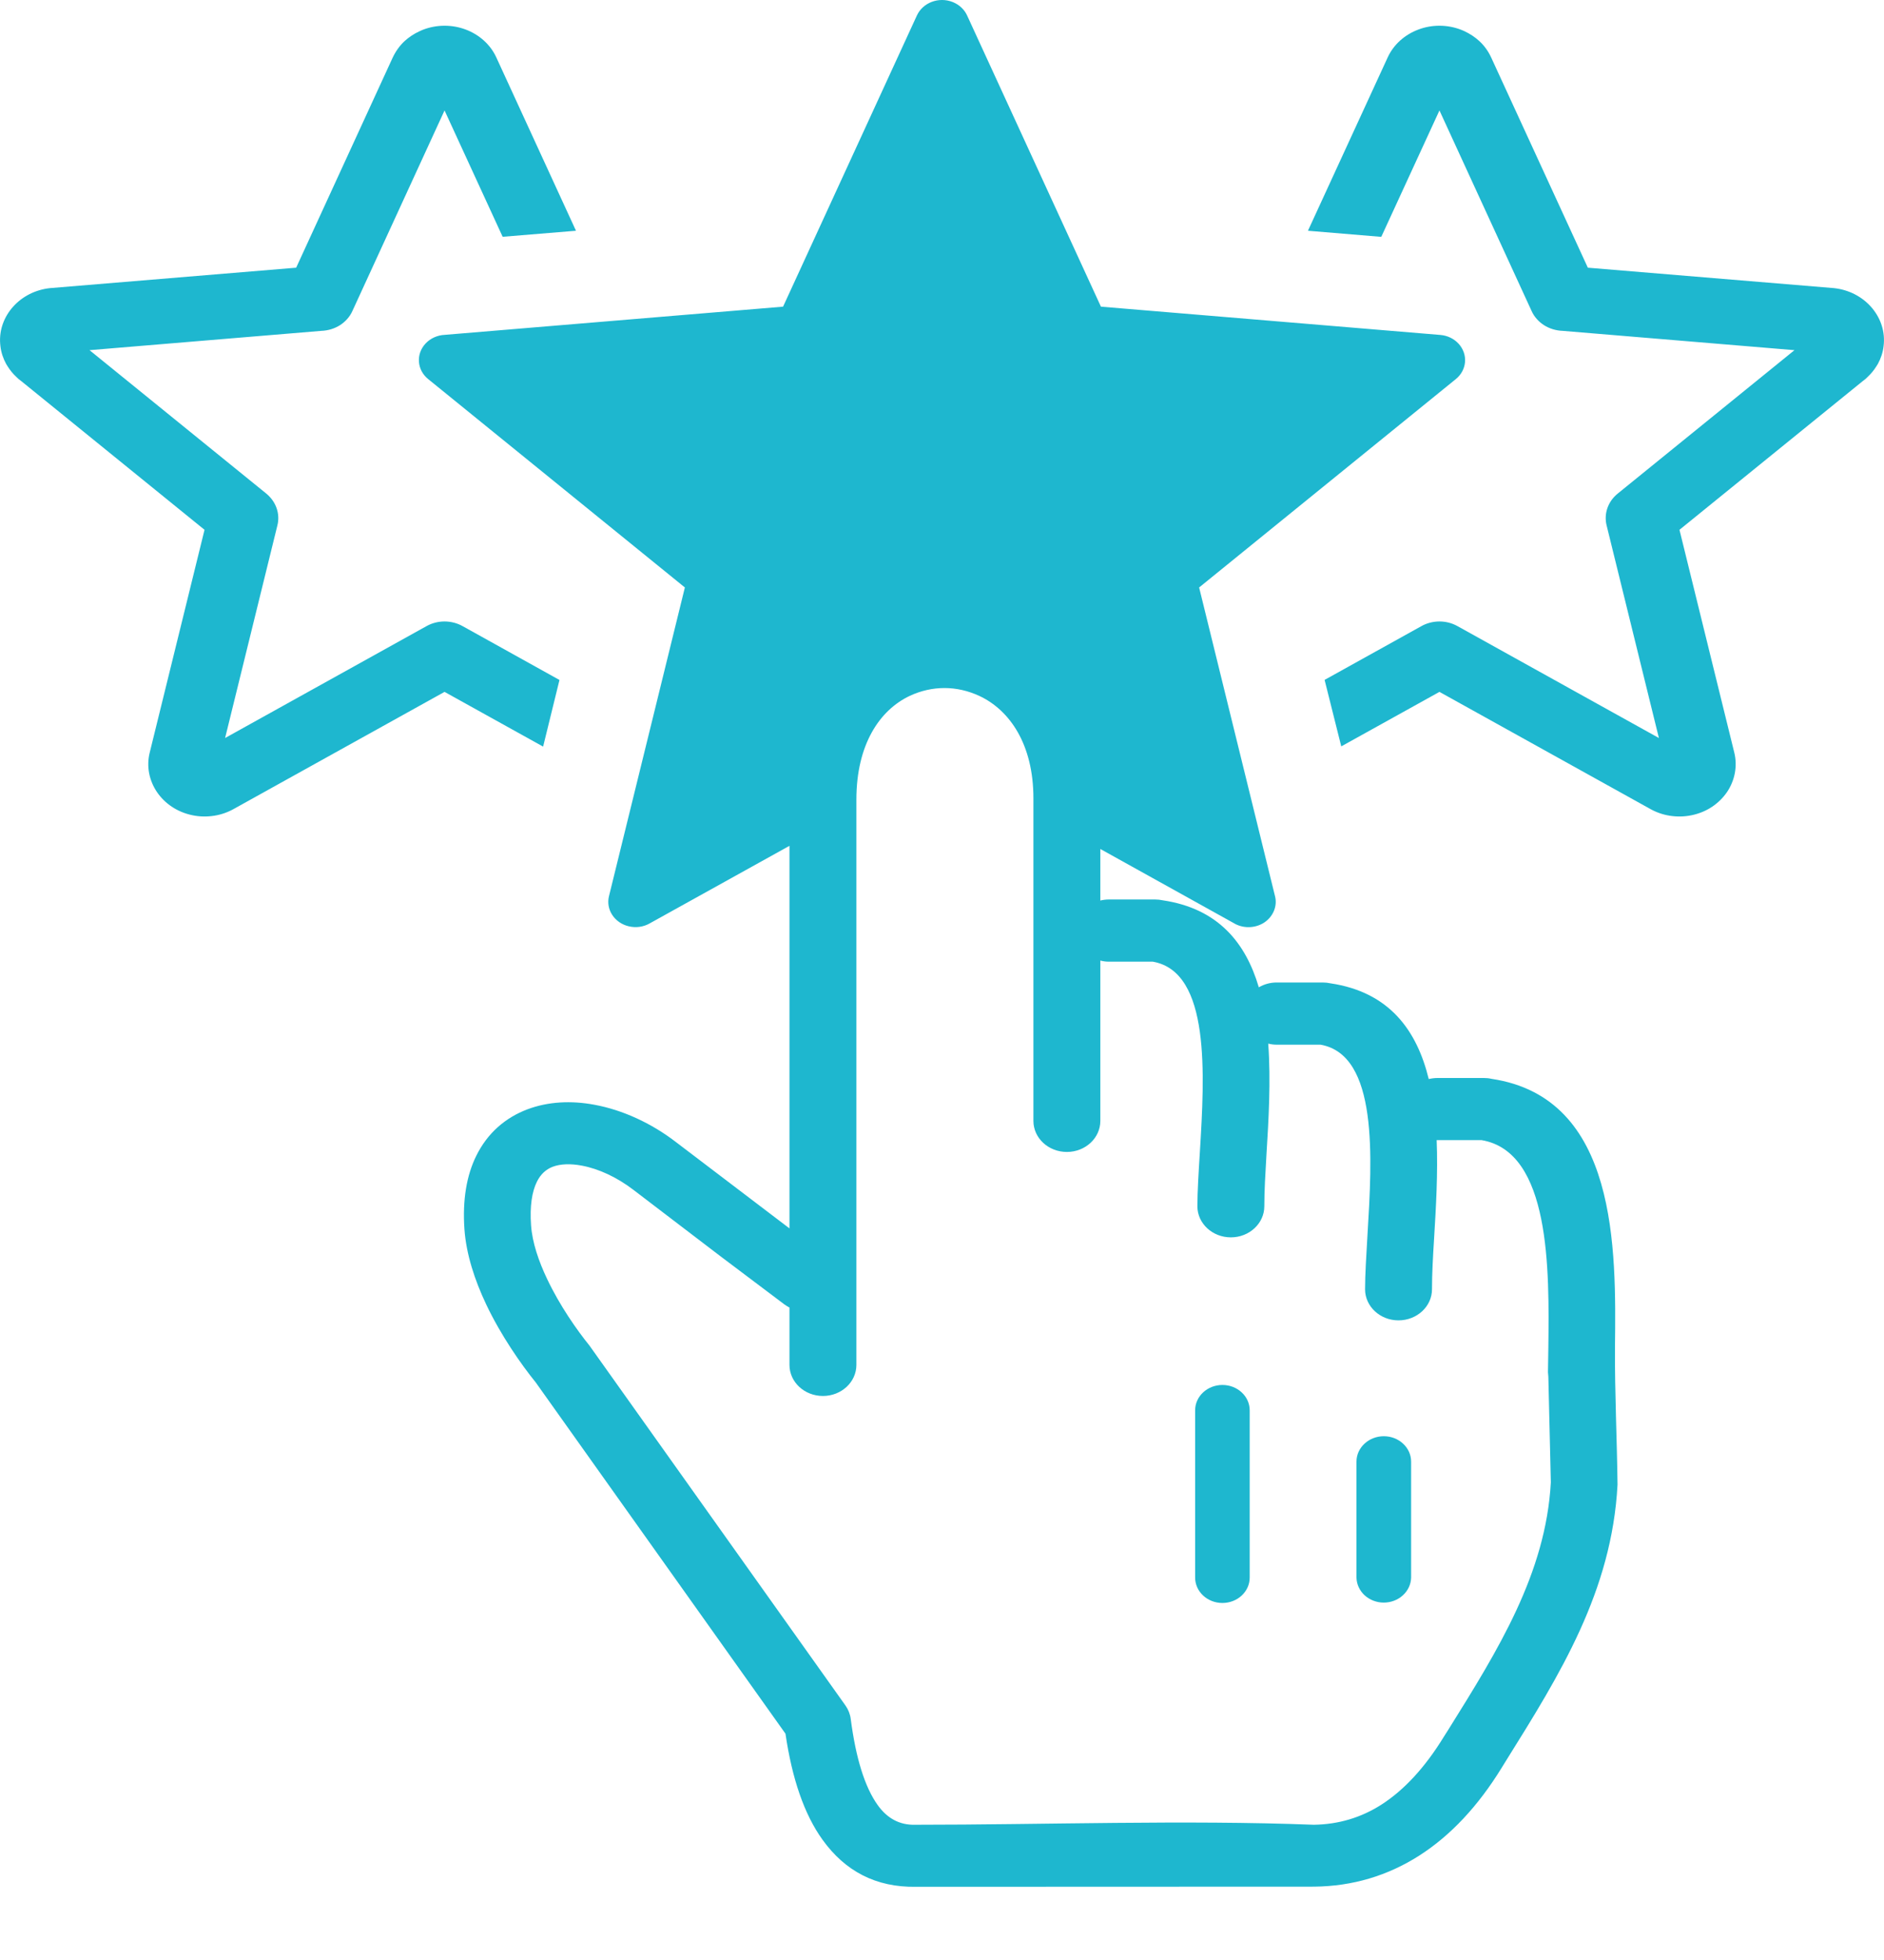 <svg width="25" height="26" viewBox="0 0 25 26" fill="none" xmlns="http://www.w3.org/2000/svg">
<path d="M5.899 1.465L4.676 4.126C4.642 4.202 4.584 4.267 4.511 4.314C4.438 4.36 4.351 4.386 4.263 4.389L1.188 4.645L3.534 6.548C3.597 6.6 3.644 6.666 3.67 6.74C3.696 6.814 3.7 6.894 3.681 6.969L2.987 9.79L5.661 8.305C5.735 8.264 5.819 8.243 5.904 8.244C5.99 8.245 6.074 8.268 6.146 8.31L7.424 9.02L7.207 9.904L5.899 9.178L3.109 10.727C3.029 10.773 2.94 10.805 2.848 10.82C2.75 10.836 2.65 10.835 2.551 10.814C2.349 10.772 2.185 10.657 2.083 10.507C1.981 10.356 1.94 10.168 1.987 9.982L2.714 7.028L0.284 5.057C0.258 5.039 0.235 5.019 0.214 4.997C0.172 4.958 0.135 4.913 0.104 4.864L0.081 4.827C0.043 4.757 0.016 4.679 0.006 4.596L0.002 4.556C-0.011 4.372 0.056 4.199 0.176 4.066C0.295 3.934 0.467 3.843 0.664 3.822L3.93 3.551L5.21 0.766C5.249 0.683 5.302 0.607 5.369 0.545C5.426 0.493 5.493 0.448 5.568 0.414L5.606 0.397C5.796 0.322 6.002 0.325 6.18 0.392C6.356 0.458 6.507 0.588 6.587 0.764L7.643 3.061L6.67 3.141L5.899 1.465ZM11.364 18.106C11.364 18.334 11.165 18.518 10.92 18.518C10.675 18.518 10.476 18.334 10.476 18.106V17.345C10.453 17.333 10.43 17.319 10.408 17.303L9.554 16.66L8.403 15.782C8.188 15.618 7.946 15.504 7.718 15.462C7.573 15.435 7.438 15.438 7.333 15.478C7.247 15.511 7.174 15.575 7.124 15.677C7.059 15.809 7.029 15.999 7.047 16.255C7.063 16.482 7.148 16.731 7.261 16.968C7.428 17.32 7.655 17.643 7.823 17.851L11.219 22.624C11.257 22.678 11.281 22.739 11.289 22.803C11.356 23.318 11.474 23.705 11.648 23.947C11.774 24.122 11.938 24.211 12.142 24.206C13.863 24.206 15.731 24.14 17.434 24.206C17.761 24.201 18.061 24.112 18.331 23.939C18.633 23.745 18.91 23.445 19.159 23.039L19.223 22.938C19.877 21.89 20.513 20.872 20.579 19.664L20.546 18.264L20.541 18.202L20.546 17.872C20.558 16.847 20.577 15.277 19.659 15.124H19.064C19.082 15.562 19.055 16.015 19.03 16.426C19.015 16.668 19.002 16.894 19.002 17.103C19.002 17.33 18.803 17.515 18.557 17.515C18.313 17.515 18.114 17.33 18.114 17.103C18.114 16.909 18.13 16.654 18.146 16.38C18.208 15.359 18.291 13.993 17.523 13.858H16.941C16.903 13.858 16.865 13.853 16.829 13.844C16.865 14.336 16.834 14.857 16.805 15.324C16.791 15.567 16.777 15.792 16.777 16.002C16.777 16.229 16.578 16.414 16.333 16.414C16.088 16.414 15.889 16.229 15.889 16.002C15.889 15.807 15.905 15.553 15.922 15.279C15.984 14.258 16.066 12.892 15.298 12.757H14.716C14.676 12.757 14.637 12.752 14.601 12.742V14.869C14.601 15.097 14.402 15.281 14.157 15.281C13.912 15.281 13.713 15.097 13.713 14.869V10.59C13.713 9.873 13.398 9.42 12.996 9.232C12.848 9.163 12.69 9.127 12.533 9.127C12.377 9.127 12.219 9.162 12.072 9.231C11.675 9.418 11.364 9.873 11.364 10.607V18.106ZM10.476 16.295V11.22L8.618 12.251C8.536 12.297 8.438 12.31 8.345 12.288C8.252 12.267 8.172 12.211 8.123 12.135C8.075 12.061 8.06 11.972 8.081 11.888L9.088 7.793L5.682 5.029C5.532 4.908 5.516 4.696 5.648 4.556C5.68 4.522 5.718 4.495 5.762 4.475C5.805 4.456 5.852 4.444 5.9 4.442L10.391 4.068L12.167 0.205C12.246 0.034 12.458 -0.046 12.642 0.027C12.732 0.063 12.799 0.129 12.834 0.207L14.609 4.068L19.112 4.443C19.31 4.459 19.457 4.622 19.44 4.806C19.432 4.892 19.388 4.973 19.318 5.029L15.912 7.793L16.919 11.888C16.936 11.953 16.93 12.021 16.904 12.084C16.878 12.146 16.833 12.2 16.774 12.239C16.715 12.277 16.644 12.298 16.572 12.299C16.5 12.3 16.429 12.281 16.369 12.244L14.601 11.262V11.946C14.637 11.937 14.676 11.932 14.716 11.932H15.328C15.363 11.932 15.397 11.936 15.43 11.943C16.164 12.052 16.53 12.507 16.704 13.097C16.772 13.057 16.854 13.033 16.941 13.033H17.553C17.588 13.033 17.622 13.037 17.654 13.044C18.436 13.16 18.801 13.668 18.959 14.314C18.997 14.305 19.036 14.3 19.077 14.3H19.689C19.724 14.3 19.758 14.303 19.791 14.311C21.47 14.56 21.445 16.57 21.43 17.88C21.427 18.486 21.457 19.089 21.464 19.695C21.389 21.109 20.699 22.213 19.988 23.351L19.928 23.448C19.614 23.959 19.249 24.349 18.833 24.615C18.413 24.883 17.947 25.022 17.438 25.027L12.152 25.029C11.624 25.037 11.215 24.823 10.914 24.404C10.671 24.066 10.51 23.593 10.423 22.998L7.111 18.341C6.915 18.098 6.649 17.72 6.45 17.3C6.301 16.985 6.187 16.642 6.163 16.307C6.135 15.909 6.195 15.588 6.317 15.338C6.468 15.028 6.709 14.825 7 14.715C7.272 14.613 7.579 14.597 7.888 14.655C8.259 14.723 8.642 14.898 8.967 15.148L10.476 16.295ZM18 19.389C18 19.203 18.163 19.052 18.363 19.052C18.562 19.052 18.725 19.203 18.725 19.389V20.928C18.723 21.016 18.684 21.1 18.616 21.162C18.549 21.224 18.457 21.259 18.362 21.259C18.267 21.259 18.176 21.224 18.108 21.162C18.041 21.1 18.002 21.016 18 20.928V19.389ZM15.859 18.708C15.859 18.523 16.021 18.372 16.221 18.372C16.421 18.372 16.583 18.523 16.583 18.708V20.927C16.583 21.113 16.421 21.264 16.221 21.264C16.021 21.264 15.859 21.113 15.859 20.927V18.708ZM19.789 0.766L21.07 3.551L24.336 3.822C24.533 3.843 24.705 3.934 24.824 4.066C24.944 4.199 25.011 4.372 24.998 4.556L24.994 4.596C24.984 4.679 24.957 4.757 24.919 4.827L24.895 4.865C24.865 4.913 24.828 4.957 24.787 4.996C24.766 5.018 24.742 5.039 24.716 5.057L22.286 7.028L23.013 9.982C23.059 10.168 23.018 10.357 22.917 10.507C22.864 10.584 22.796 10.651 22.716 10.704C22.636 10.757 22.545 10.794 22.449 10.814C22.35 10.835 22.249 10.836 22.152 10.82C22.06 10.805 21.971 10.773 21.891 10.727L19.101 9.178L17.798 9.901L17.577 9.019L18.854 8.31C18.926 8.268 19.01 8.245 19.096 8.244C19.181 8.243 19.265 8.264 19.339 8.305L22.013 9.79L21.319 6.969C21.282 6.819 21.333 6.656 21.466 6.548L23.812 4.645L20.737 4.389C20.649 4.386 20.562 4.36 20.489 4.314C20.416 4.267 20.358 4.202 20.324 4.126L19.101 1.465L18.329 3.142L17.356 3.061L18.413 0.764C18.493 0.588 18.643 0.459 18.821 0.392C18.998 0.325 19.204 0.322 19.394 0.397L19.431 0.413C19.506 0.448 19.574 0.493 19.63 0.545C19.698 0.607 19.751 0.683 19.789 0.766Z" fill="#1EB7CF"/>
</svg>
